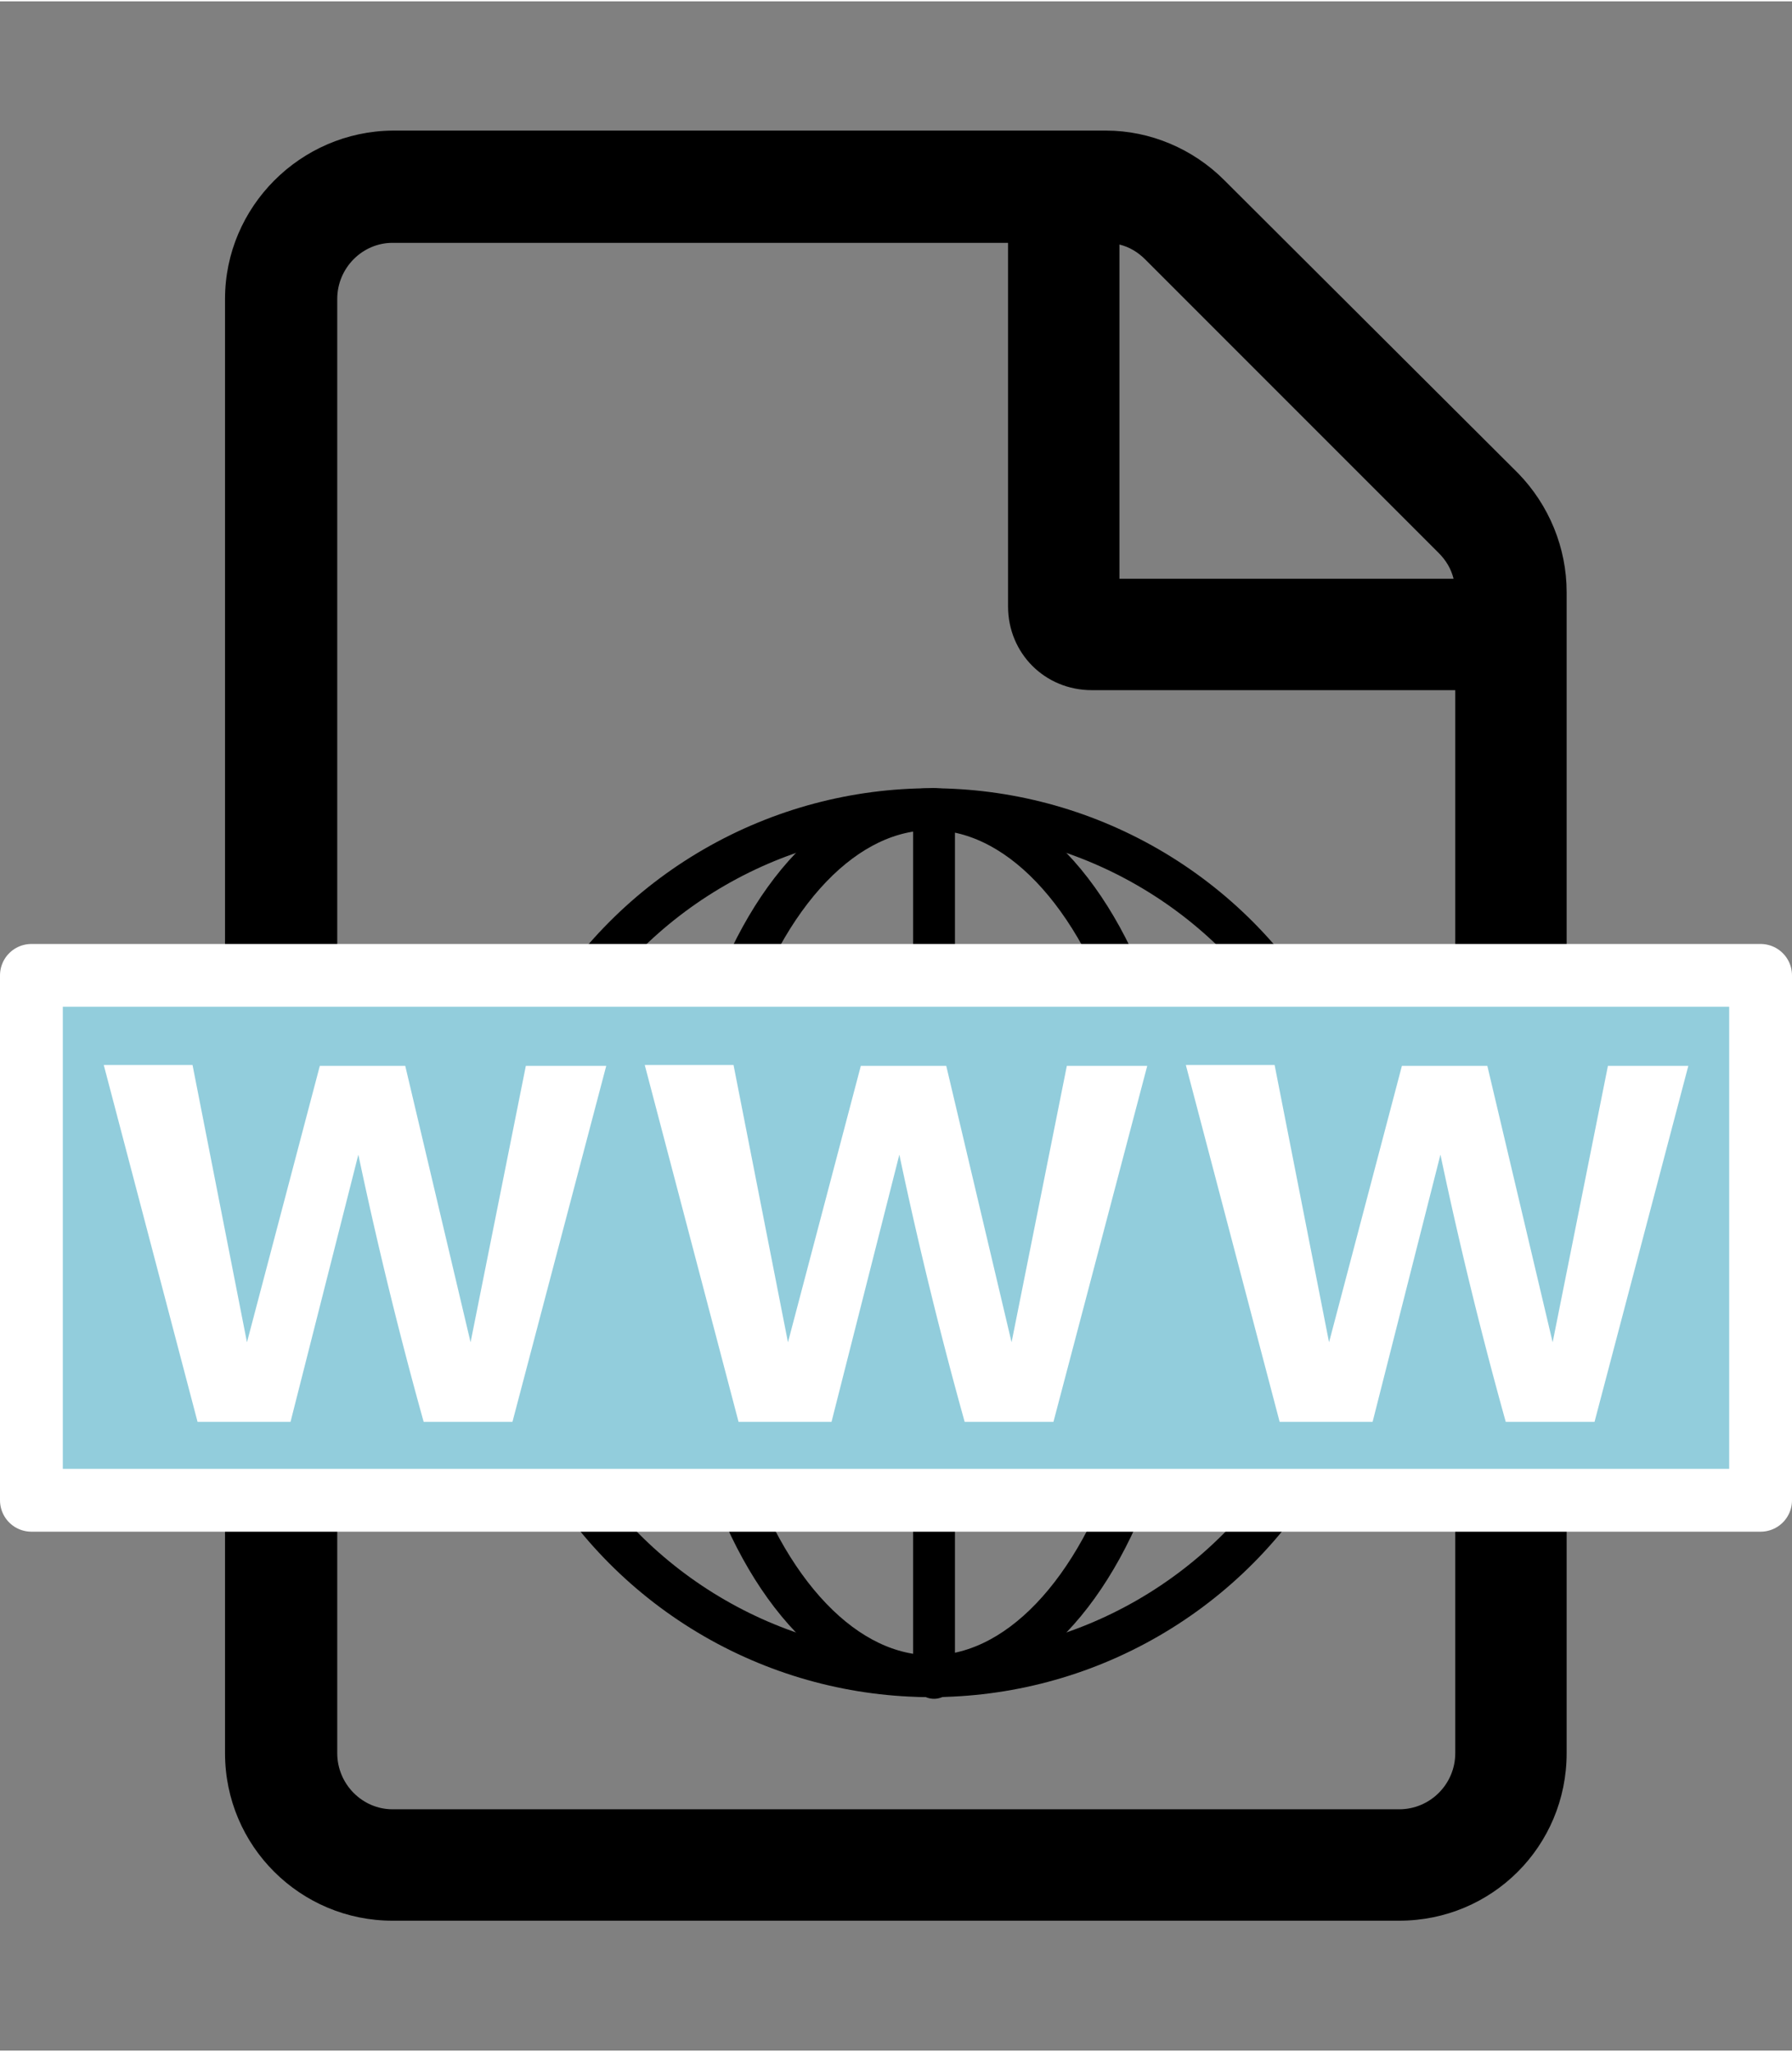 <?xml version="1.0" encoding="UTF-8" standalone="no"?>
<!DOCTYPE svg PUBLIC "-//W3C//DTD SVG 1.1//EN" "http://www.w3.org/Graphics/SVG/1.1/DTD/svg11.dtd">
<!-- Создано Microsoft Visio, экспорт SVG File-URL-2.svg Страница-1 -->
<svg xmlns="http://www.w3.org/2000/svg" xmlns:xlink="http://www.w3.org/1999/xlink" xmlns:ev="http://www.w3.org/2001/xml-events"
		xmlns:v="http://schemas.microsoft.com/visio/2003/SVGExtensions/" width="0.297in" height="0.34in"
		viewBox="0 0 21.398 24.464" xml:space="preserve" color-interpolation-filters="sRGB" class="st7">
	<rect x="0" y="0" width="21.398" height="24.464" fill="#808080" stroke="none"/>
	<v:documentProperties v:langID="1049" v:metric="true" v:viewMarkup="false"/>

	<style type="text/css">
	<![CDATA[
		.st1 {fill:#000000;stroke:none;stroke-linecap:butt;stroke-width:1.547}
		.st2 {fill:none;stroke:#000000;stroke-linecap:round;stroke-linejoin:round;stroke-width:0.5}
		.st3 {fill:none}
		.st4 {stroke:#000000;stroke-linecap:round;stroke-linejoin:round;stroke-width:0.5}
		.st5 {fill:#92cddc;stroke:#ffffff;stroke-linecap:round;stroke-linejoin:round;stroke-width:0.75}
		.st6 {fill:#ffffff;stroke:none;stroke-width:0.75}
		.st7 {fill:none;fill-rule:evenodd;font-size:12px;overflow:visible;stroke-linecap:square;stroke-miterlimit:3}
	]]>
	</style>

	<g v:mID="0" v:index="1" v:groupContext="foregroundPage">
		<title>Страница-1</title>
		<v:pageProperties v:drawingScale="0.0393701" v:pageScale="0.0393701" v:drawingUnits="24" v:shadowOffsetX="9"
				v:shadowOffsetY="-9"/>
		<g id="group2053-1" transform="translate(0.375,-1.547)" v:mID="2053" v:groupContext="group">
			<title>Лист.2053</title>
			<g id="shape688-2" v:mID="688" v:groupContext="shape" transform="translate(2.312,1.03029E-13)">
				<title>Лист.484</title>
				<path d="M15.44 7.18 L11.93 3.68 C11.56 3.31 11.05 3.09 10.52 3.09 L2 3.09 C0.9 3.1 0 4 0 5.1 L0 22.46 C0 23.57 0.9
							 24.46 2 24.46 L14.02 24.46 C15.13 24.46 16.02 23.57 16.02 22.46 L16.02 8.6 C16.02 8.07 15.81 7.56 15.44
							 7.18 ZM14.49 8.13 C14.58 8.22 14.64 8.32 14.67 8.44 L10.68 8.44 L10.68 4.45 C10.8 4.48 10.9 4.54 10.99
							 4.63 L14.49 8.13 ZM14.02 23.13 L2 23.13 C1.64 23.13 1.34 22.83 1.34 22.46 L1.34 5.1 C1.34 4.73 1.64
							 4.43 2 4.43 L9.35 4.43 L9.35 8.77 C9.35 9.33 9.79 9.77 10.35 9.77 L14.69 9.77 L14.69 22.46 C14.69 22.83
							 14.39 23.13 14.02 23.13 Z" class="st1"/>
			</g>
			<g id="group690-4" transform="translate(5.569,-2.903)" v:mID="690" v:groupContext="group">
				<title>Лист.486</title>
				<g id="shape691-5" v:mID="691" v:groupContext="shape" transform="translate(6.4948E-14,-0.02)">
					<title>Лист.487</title>
					<ellipse cx="5.175" cy="19.289" rx="5.175" ry="5.175" class="st2"/>
				</g>
				<g id="shape692-7" v:mID="692" v:groupContext="shape" transform="translate(0.697,-7.646)">
					<title>Лист.488</title>
					<path d="M0 24.46 L8.88 24.46 L0 24.46 Z" class="st3"/>
					<path d="M0 24.46 L8.88 24.46" class="st4"/>
				</g>
				<g id="shape693-10" v:mID="693" v:groupContext="shape" transform="translate(0.1,-5.258)">
					<title>Лист.489</title>
					<path d="M0 24.46 L10.15 24.46 L0 24.46 Z" class="st3"/>
					<path d="M0 24.46 L10.15 24.46" class="st4"/>
				</g>
				<g id="shape694-13" v:mID="694" v:groupContext="shape" transform="translate(0.697,-2.87)">
					<title>Лист.490</title>
					<path d="M0 24.46 L9 24.46 L0 24.46 Z" class="st3"/>
					<path d="M0 24.46 L9 24.46" class="st4"/>
				</g>
				<g id="shape695-16" v:mID="695" v:groupContext="shape" transform="translate(29.669,14.094) rotate(90)">
					<title>Лист.491</title>
					<path d="M0 24.46 L10.37 24.46 L0 24.46 Z" class="st3"/>
					<path d="M0 24.46 L10.37 24.46" class="st4"/>
				</g>
				<g id="shape696-19" v:mID="696" v:groupContext="shape" transform="translate(2.309,-0.02)">
					<title>Лист.492</title>
					<ellipse cx="2.866" cy="19.289" rx="2.866" ry="5.175" class="st2"/>
				</g>
			</g>
			<g id="shape697-21" v:mID="697" v:groupContext="shape" transform="translate(-1.39888E-14,-5.023)">
				<title>Лист.493</title>
				<rect x="0" y="18.198" width="20.648" height="6.266" class="st5"/>
			</g>
			<g id="group2052-23" transform="translate(0.864,-5.955)" v:mID="2052" v:groupContext="group">
				<title>Лист.2052</title>
				<g id="shape2048-24" v:mID="2048" v:groupContext="shape">
					<title>Лист.2048</title>
					<path d="M0 20.2 L1.06 20.2 L1.71 23.51 L2.58 20.21 L3.6 20.21 L4.38 23.51 L5.04 20.21 L6 20.21 L4.88 24.46 L3.82
								 24.46 A51.525 51.525 0 0 1 3.04 21.27 L2.23 24.46 L1.12 24.46 L0 20.2 Z" class="st6"/>
				</g>
				<g id="shape2050-26" v:mID="2050" v:groupContext="shape" transform="translate(6.46,-5.32907E-14)">
					<title>Лист.2050</title>
					<path d="M0 20.2 L1.06 20.2 L1.71 23.51 L2.58 20.21 L3.6 20.21 L4.38 23.51 L5.04 20.21 L6 20.21 L4.88 24.46 L3.82
								 24.46 A51.525 51.525 0 0 1 3.04 21.27 L2.23 24.46 L1.12 24.46 L0 20.2 Z" class="st6"/>
				</g>
				<g id="shape2051-28" v:mID="2051" v:groupContext="shape" transform="translate(12.921,-5.32907E-14)">
					<title>Лист.2051</title>
					<path d="M0 20.2 L1.06 20.2 L1.71 23.51 L2.58 20.21 L3.6 20.21 L4.38 23.51 L5.04 20.21 L6 20.21 L4.88 24.46 L3.82
								 24.46 A51.525 51.525 0 0 1 3.04 21.27 L2.23 24.46 L1.12 24.46 L0 20.2 Z" class="st6"/>
				</g>
			</g>
		</g>
	</g>
</svg>
